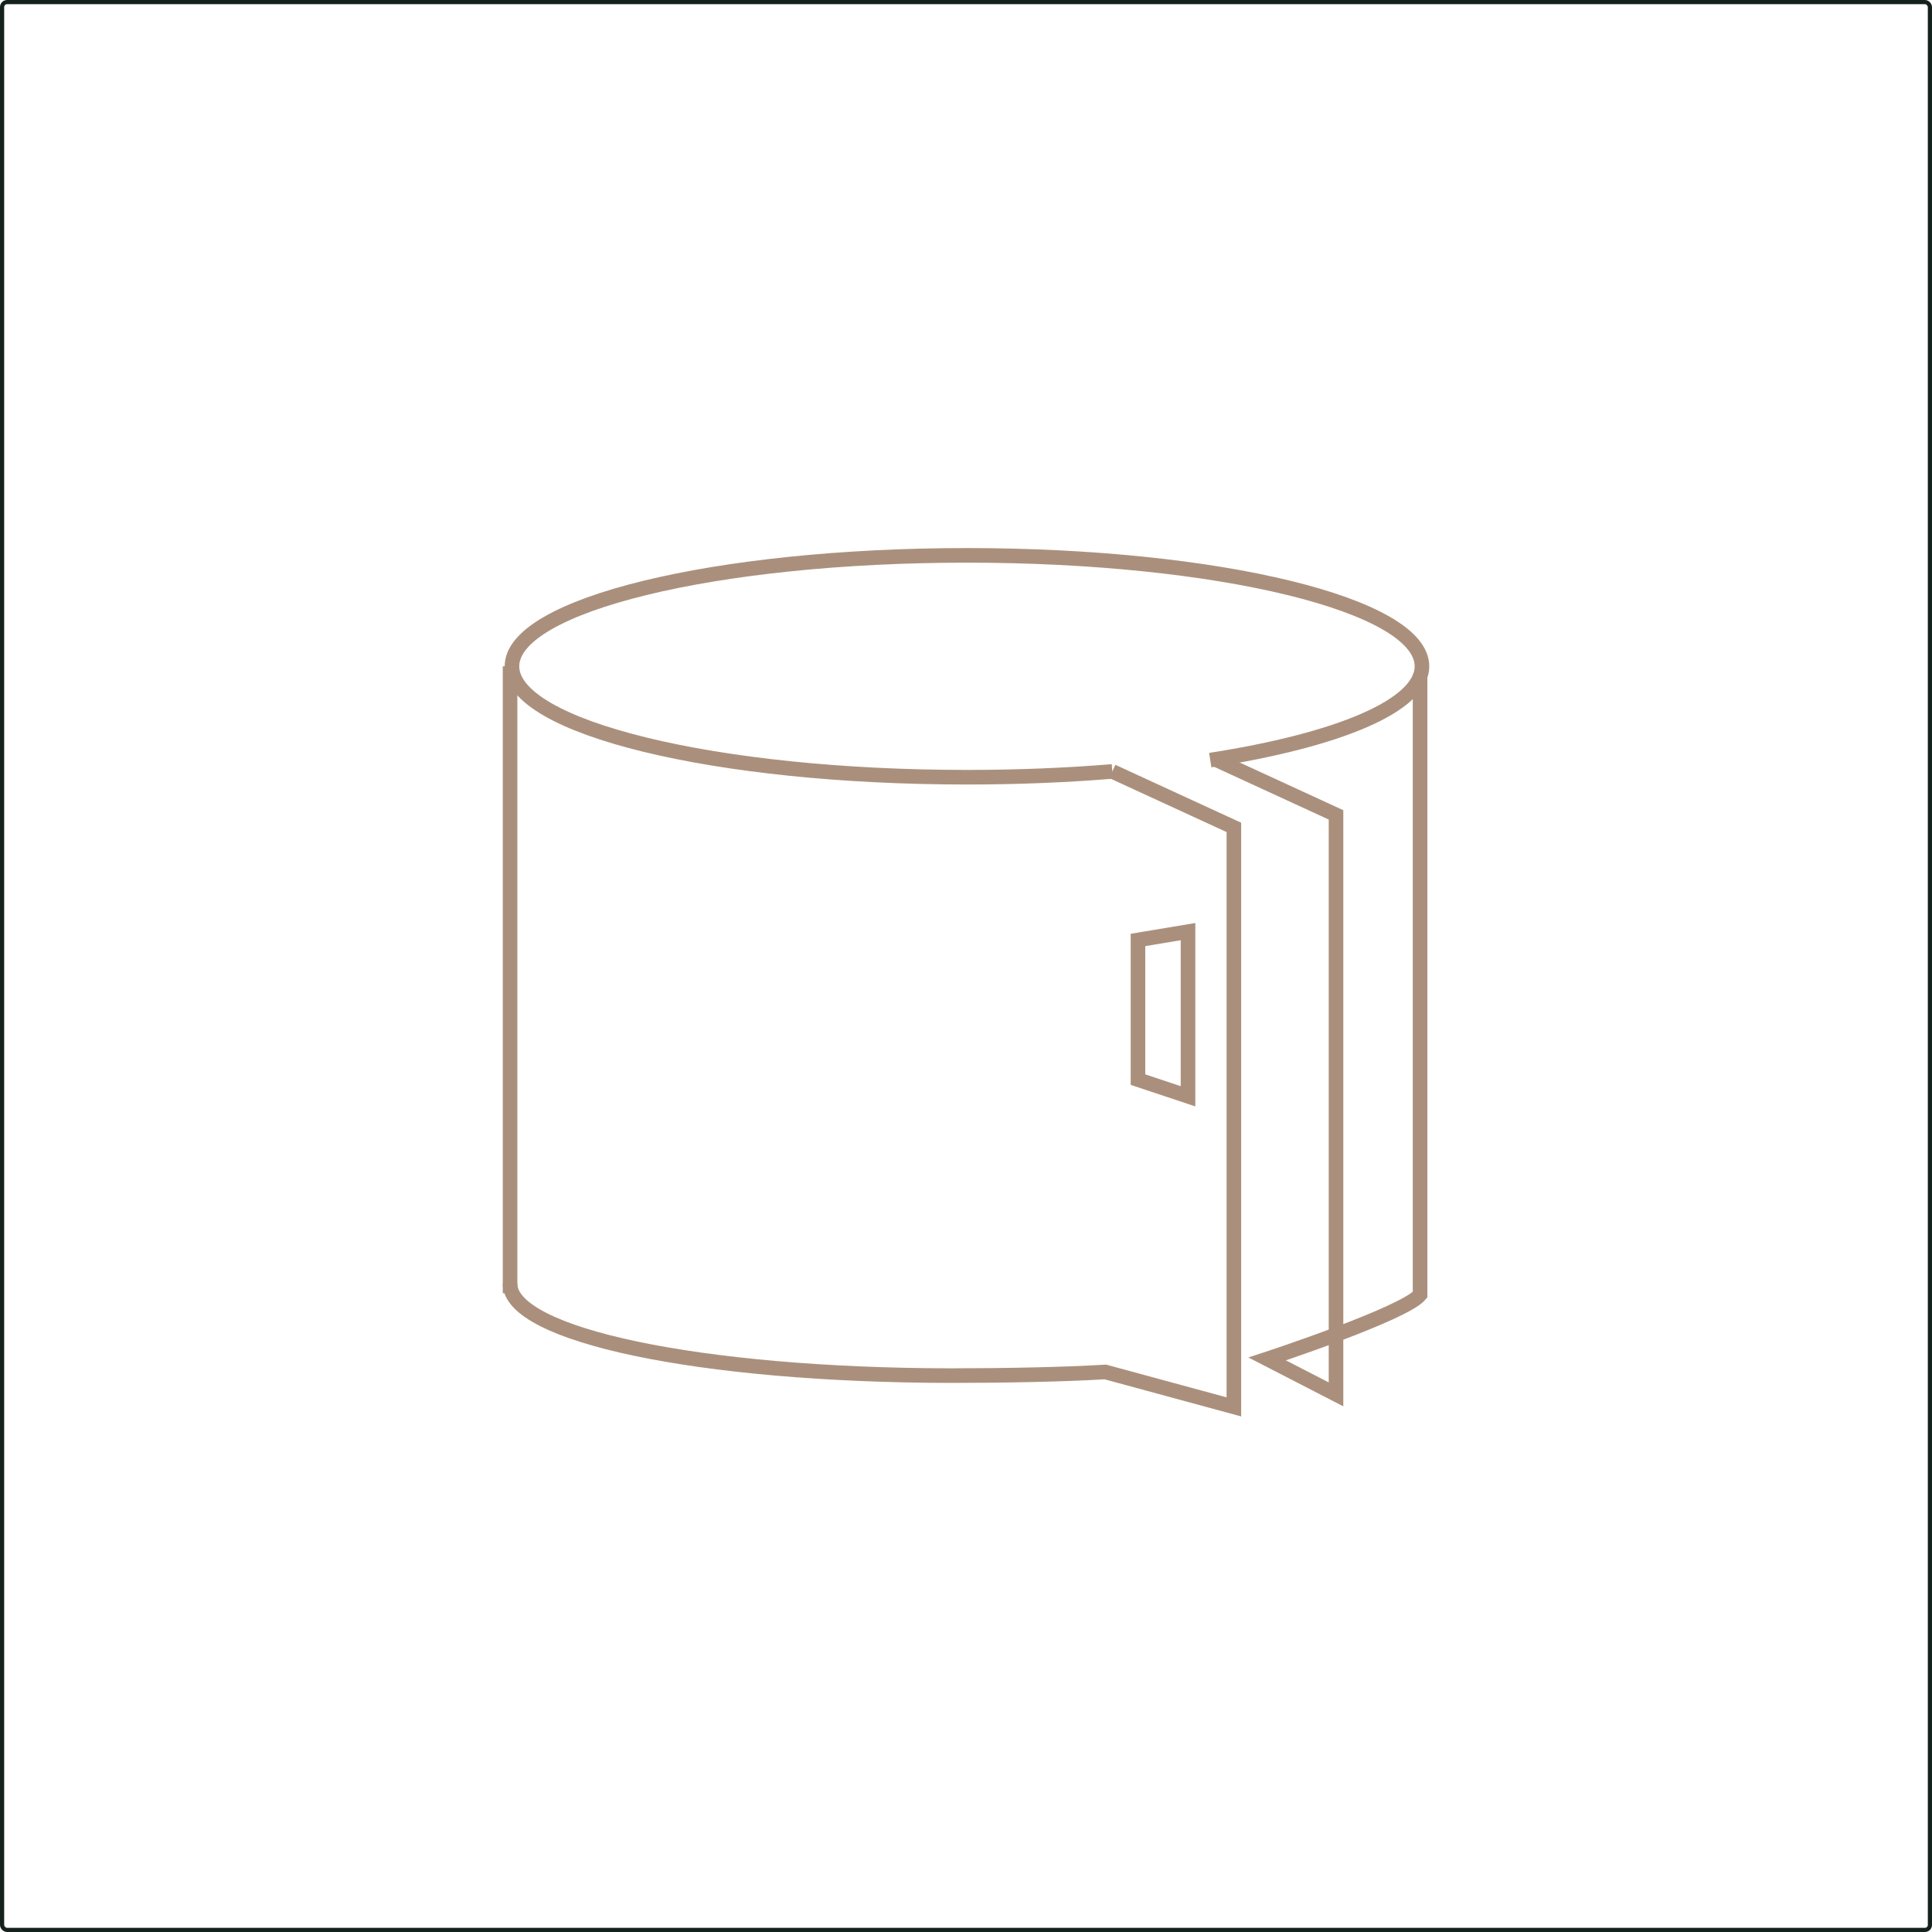 <svg id="Layer_1" data-name="Layer 1" xmlns="http://www.w3.org/2000/svg" viewBox="0 0 926.83 926.83"><defs><style>.cls-1,.cls-2,.cls-3{fill:none;stroke-miterlimit:10;}.cls-1{stroke:#14211d;}.cls-1,.cls-2{stroke-width:2px;}.cls-2,.cls-3{stroke:#aa907c;}.cls-3{stroke-width:7px;}</style></defs><rect class="cls-1" x="1" y="1" width="924.83" height="924.83" rx="2.39"/><path class="cls-2" d="M547.46,707" transform="translate(-76.58 -76.58)"/><line class="cls-3" x1="244.69" y1="319.63" x2="244.69" y2="620.37"/><path class="cls-3" d="M610.19,446.66c-21.9,1.8-45.35,2.77-69.74,2.77-120.55,0-218.27-23.82-218.27-53.21S419.9,343,540.45,343s218.28,23.83,218.28,53.22c0,18.92-40.52,35.54-101.56,45" transform="translate(-76.58 -76.58)"/><path class="cls-3" d="M321.27,692.42C321.27,717,412,736.3,532.5,736.5c24.86,0,54.79-.54,74.33-1.76L668.5,751.5v-278l-58.31-26.84" transform="translate(-76.58 -76.58)"/><path class="cls-3" d="M659.19,440.66,717.5,467.5v278l-33-17s65.65-21.58,73.32-30.79V400" transform="translate(-76.58 -76.58)"/><polygon class="cls-3" points="569.92 525.92 545.92 517.92 545.92 450.92 569.92 446.92 569.92 525.92"/></svg>